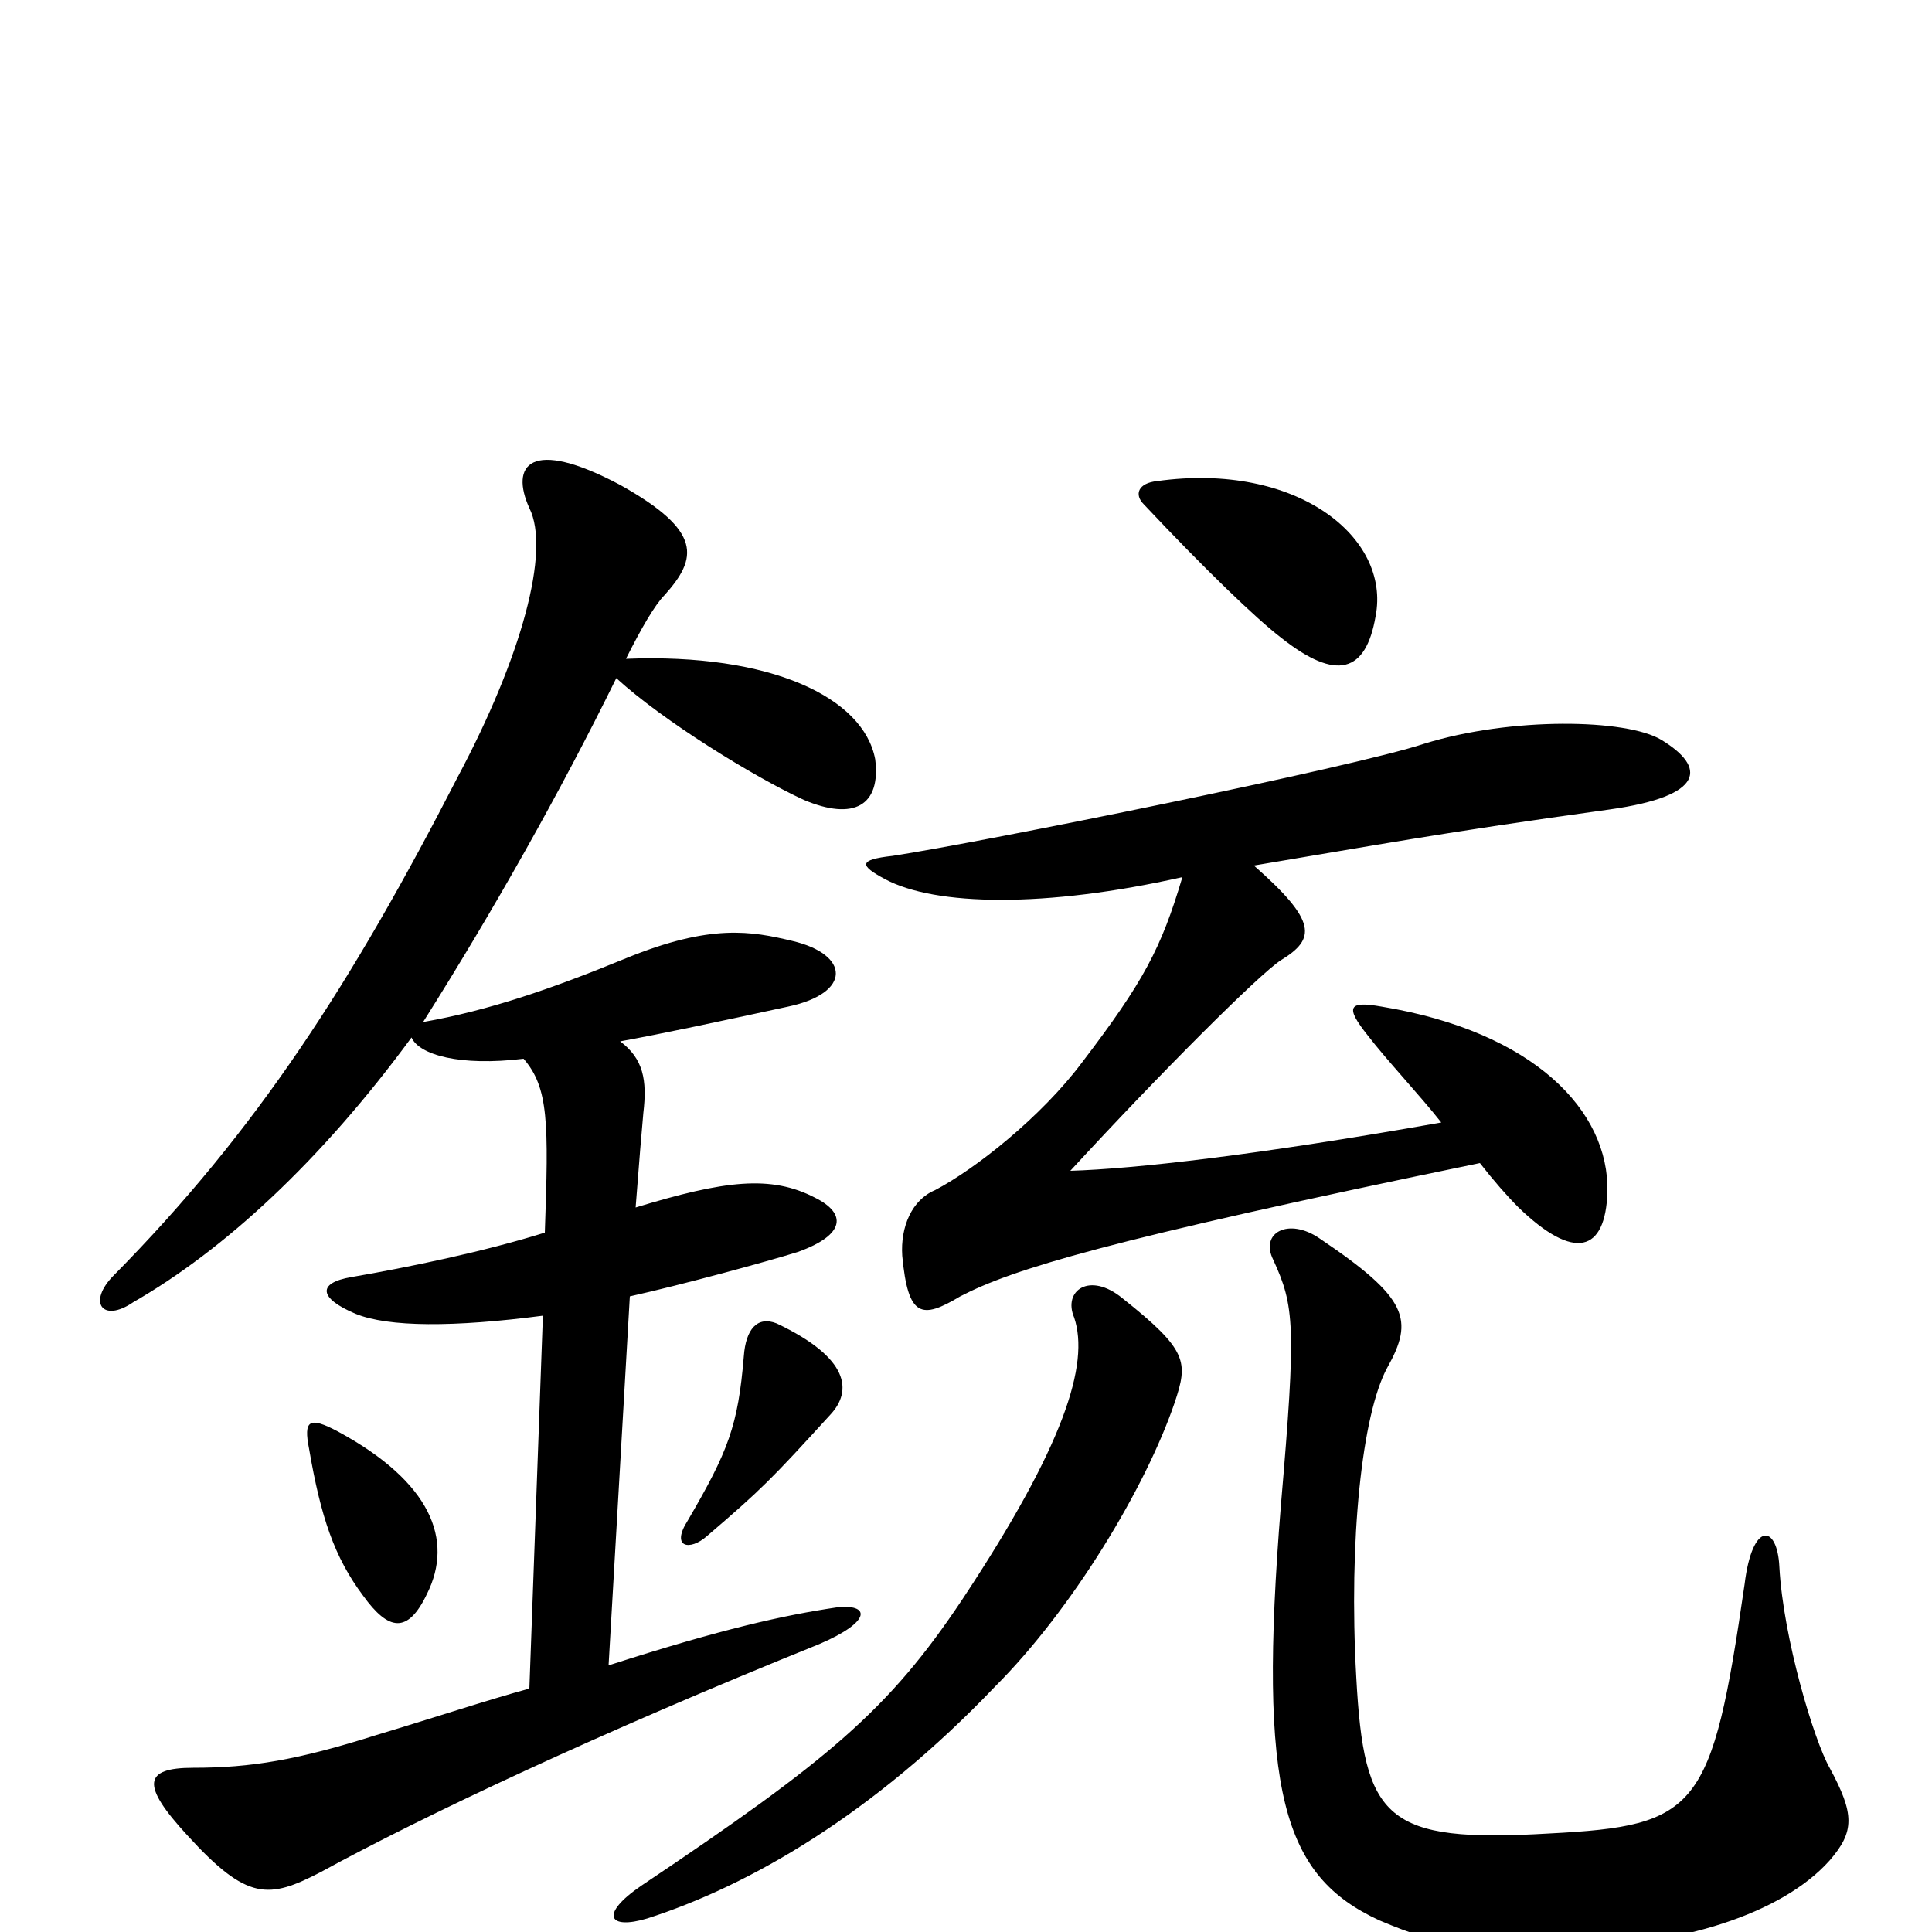 <svg xmlns="http://www.w3.org/2000/svg" viewBox="0 -1000 1000 1000">
	<path fill="#000000" d="M608 -274C615 -295 615 -301 581 -328C564 -342 550 -332 556 -318C564 -294 551 -252 498 -172C460 -115 429 -89 332 -24C310 -9 315 -1 335 -7C388 -24 452 -61 515 -127C555 -167 593 -230 608 -274ZM947 -37C960 -52 960 -61 947 -85C939 -99 923 -152 921 -189C920 -211 907 -213 903 -180C886 -63 879 -55 802 -51C717 -46 706 -58 702 -132C698 -203 705 -268 718 -292C732 -317 729 -328 683 -359C667 -370 652 -362 659 -348C670 -324 671 -314 663 -221C651 -72 664 -29 714 -6C747 8 761 9 813 8C869 7 922 -9 947 -37ZM712 -681C720 -722 671 -761 599 -751C589 -750 587 -744 592 -739C624 -705 650 -680 663 -670C692 -647 707 -652 712 -681ZM430 -268C441 -280 440 -297 402 -315C392 -319 386 -312 385 -298C382 -262 377 -249 356 -213C347 -199 357 -197 366 -205C394 -229 399 -234 430 -268ZM746 -419C650 -402 587 -395 554 -394C600 -444 652 -496 663 -503C681 -514 682 -523 649 -552C709 -562 746 -569 833 -581C883 -588 883 -603 860 -617C842 -628 782 -629 737 -615C701 -603 508 -564 462 -557C444 -555 445 -552 458 -545C484 -531 541 -530 612 -546C601 -509 592 -492 560 -450C539 -422 505 -395 484 -384C472 -379 466 -365 467 -350C470 -318 477 -317 497 -329C524 -343 572 -358 766 -398C773 -389 780 -381 786 -375C815 -347 831 -352 832 -383C833 -425 794 -466 715 -479C698 -482 696 -479 708 -464C718 -451 735 -433 746 -419ZM160 -250C166 -215 173 -194 188 -174C201 -156 211 -154 221 -175C235 -203 223 -233 175 -259C160 -267 157 -265 160 -250ZM321 -461C343 -465 371 -471 408 -479C441 -486 440 -506 410 -513C389 -518 368 -522 324 -504C285 -488 253 -477 219 -471C255 -528 290 -590 319 -649C343 -627 390 -598 416 -586C442 -575 456 -583 453 -607C447 -639 399 -662 324 -659C332 -675 339 -687 344 -692C361 -711 364 -725 321 -749C274 -774 264 -759 274 -737C285 -715 270 -660 237 -598C182 -491 133 -415 59 -340C45 -326 53 -315 69 -326C116 -353 166 -399 213 -463C217 -454 238 -448 271 -452C284 -437 284 -419 282 -362C250 -352 211 -344 182 -339C164 -336 165 -328 184 -320C201 -313 235 -313 281 -319L274 -126C252 -120 225 -111 195 -102C154 -89 130 -85 100 -85C74 -85 73 -76 97 -50C128 -16 139 -17 166 -31C219 -60 310 -103 424 -149C452 -161 450 -170 433 -168C406 -164 374 -157 315 -138L326 -329C353 -335 397 -347 413 -352C438 -361 438 -372 422 -380C399 -392 375 -389 329 -375C331 -401 332 -413 333 -424C335 -441 333 -452 321 -461Z"/>
</svg>